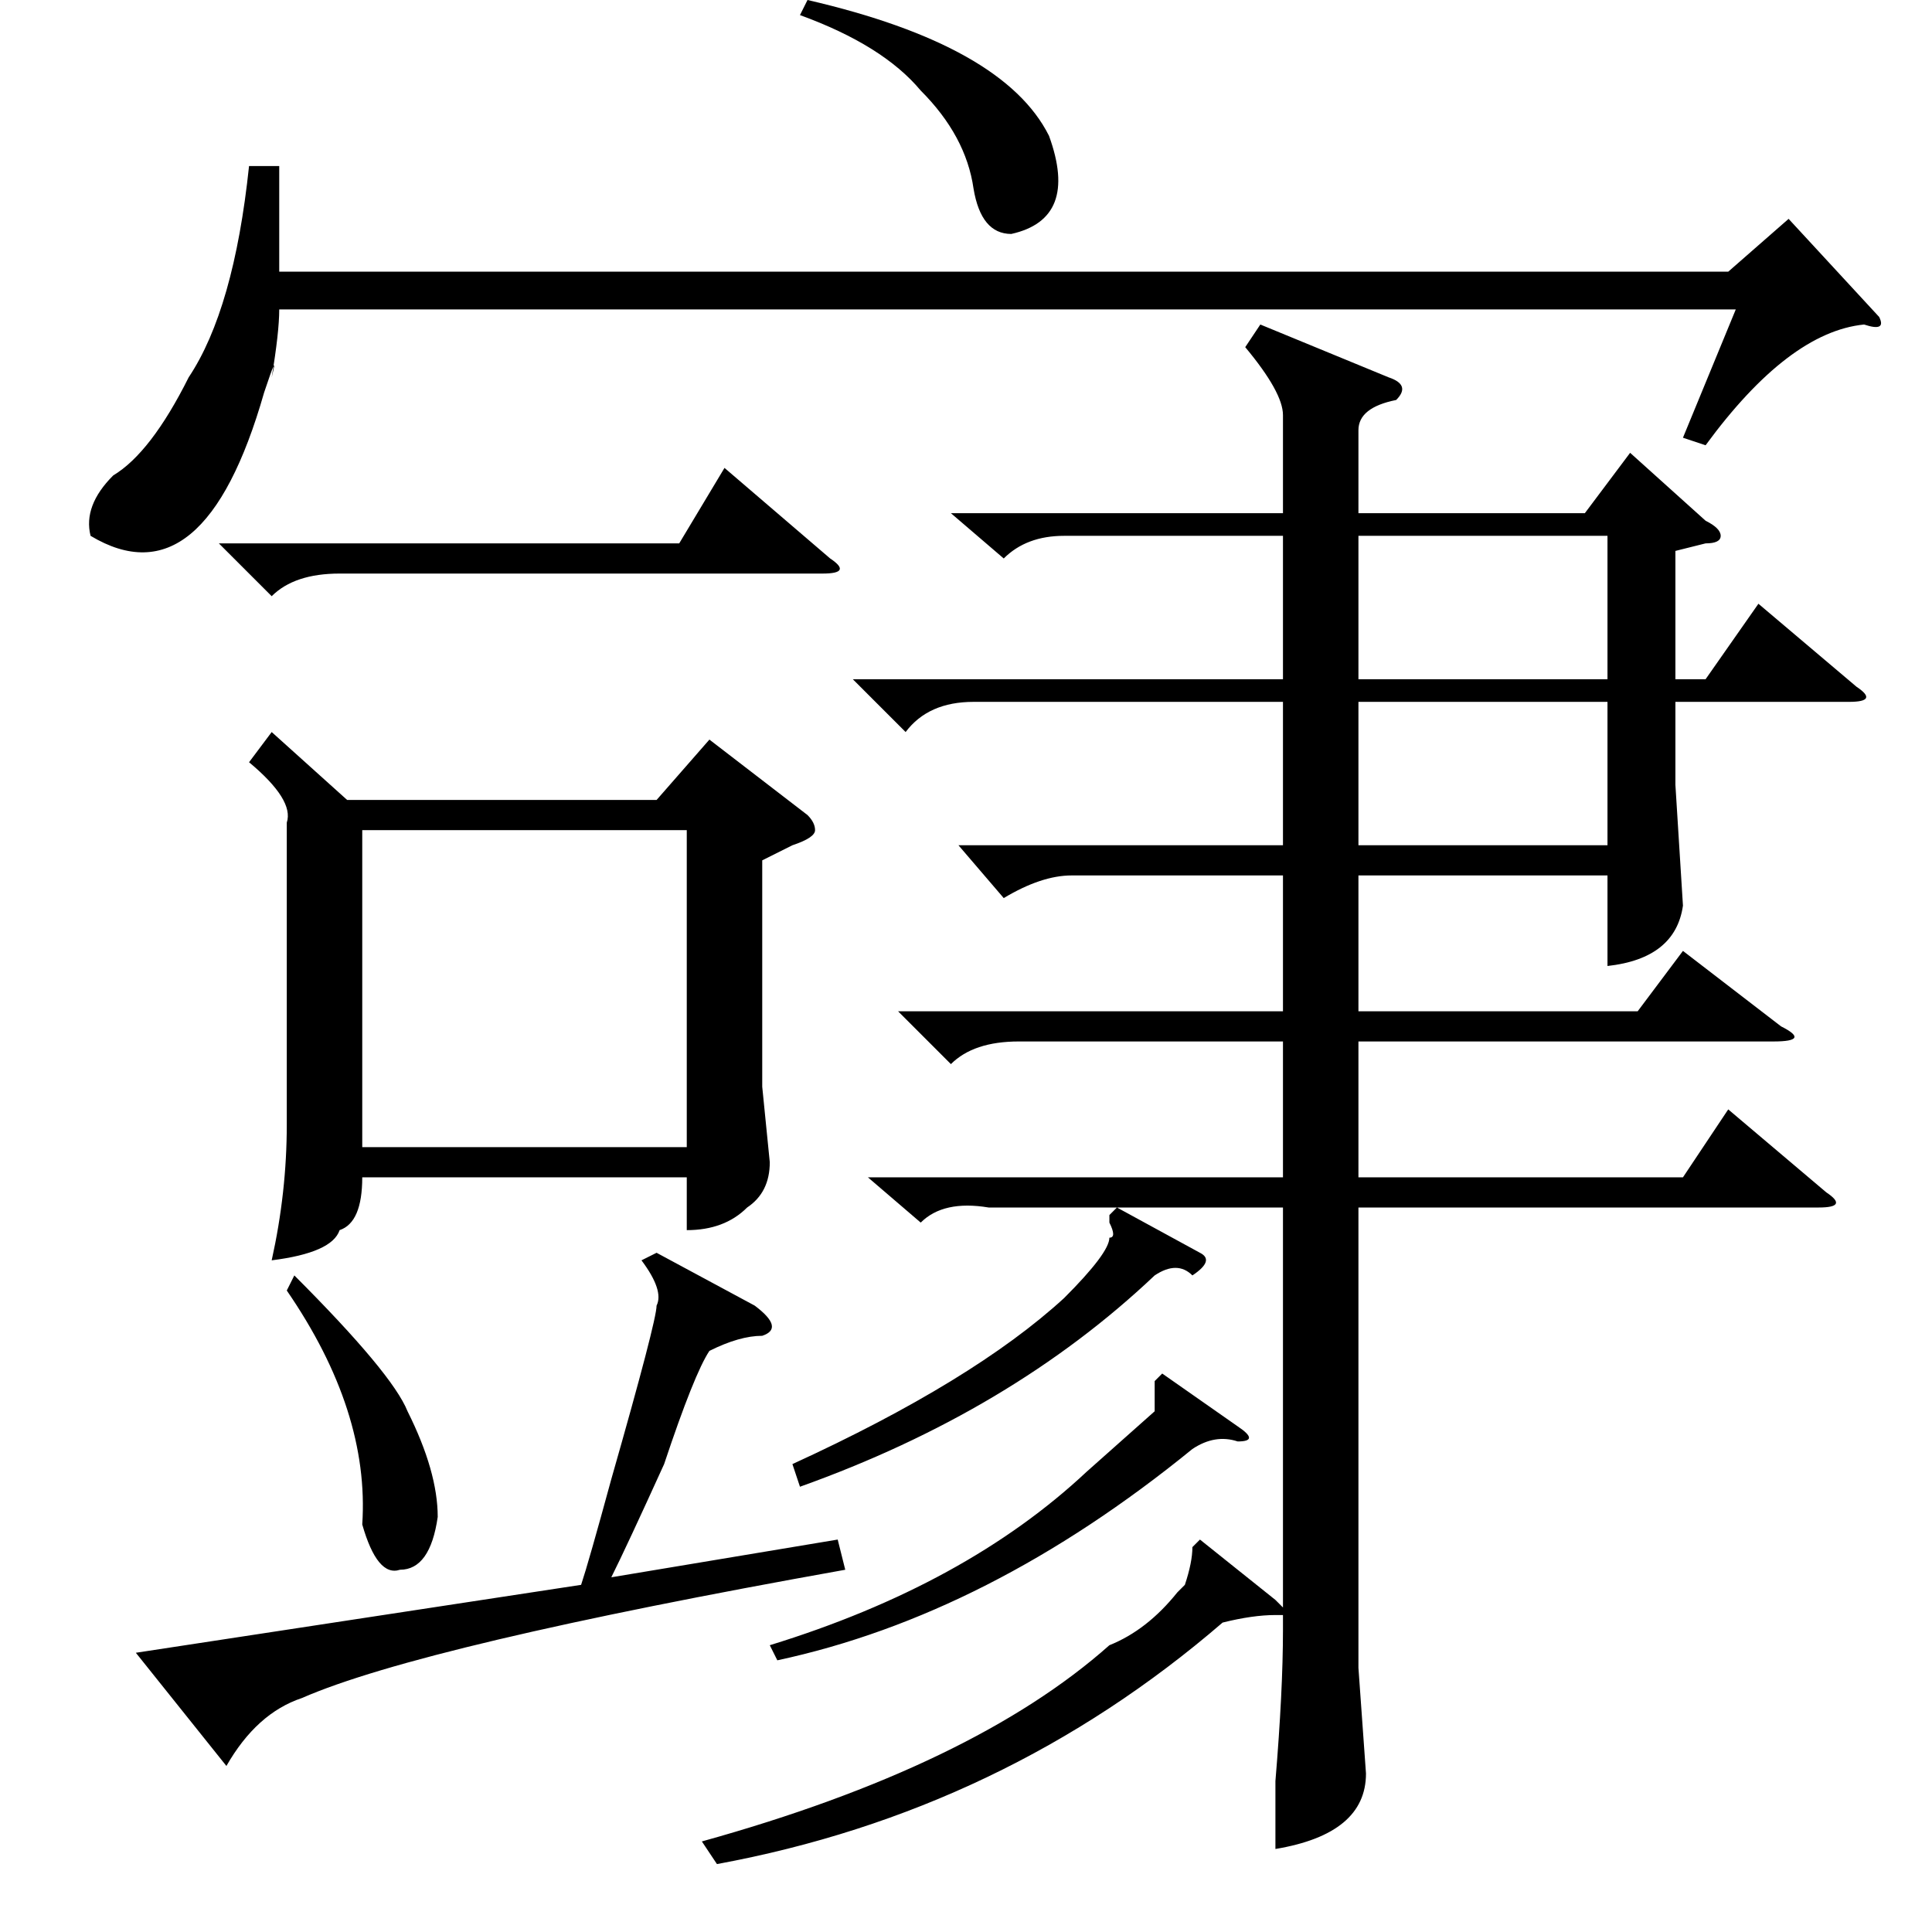 <?xml version="1.0" standalone="no"?>
<!DOCTYPE svg PUBLIC "-//W3C//DTD SVG 1.1//EN" "http://www.w3.org/Graphics/SVG/1.1/DTD/svg11.dtd" >
<svg xmlns="http://www.w3.org/2000/svg" xmlns:xlink="http://www.w3.org/1999/xlink" version="1.1" viewBox="0 -52 256 256">
  <g transform="matrix(1 0 0 -1 0 204)">
   <path fill="currentColor"
d="M159 52l10 -8l1 -1v53h-22l11 -6q2 -1 -1 -3q-2 2 -5 0q-19 -18 -47 -28l-1 3q24 11 36 22q6 6 6 8q1 0 0 2v1l1 1h-17q-6 1 -9 -2l-7 6h55v18h-35q-6 0 -9 -3l-7 7h51v18h-28q-4 0 -9 -3l-6 7h43v19h-41q-6 0 -9 -4l-7 7h57v19h-29q-5 0 -8 -3l-7 6h44v13q0 3 -5 9l2 3
l17 -7q3 -1 1 -3q-5 -1 -5 -4v-11h30l6 8l10 -9q2 -1 2 -2t-2 -1l-4 -1v-17h4l7 10l13 -11q3 -2 -1 -2h-23v-11l1 -16q-1 -7 -10 -8v12h-33v-18h37l6 8l13 -10q4 -2 -1 -2h-55v-18h43l6 9l13 -11q3 -2 -1 -2h-61v-61l1 -14q0 -8 -12 -10v9q1 12 1 20v2h-1q-3 0 -7 -1
q-29 -25 -67 -32l-2 3q36 10 54 26q5 2 9 7l1 1q1 3 1 5zM36 159l10 -9h41l7 8l13 -10q1 -1 1 -2t-3 -2l-4 -2v-30l1 -10q0 -4 -3 -6q-3 -3 -8 -3v7h-43q0 -6 -3 -7q-1 -3 -9 -4q2 9 2 18v40q1 3 -5 8zM48 146v-42h43v42h-43zM249 214q1 -2 -2 -1q-10 -1 -21 -16l-3 1l7 17
h-193q0 -3 -1 -9q1 4 -1 -2q-8 -28 -23 -19q-1 4 3 8q5 3 10 13q6 9 8 28h4v-14h192l8 7zM87 90l13 -7q4 -3 1 -4q-3 0 -7 -2q-2 -3 -6 -15q-5 -11 -7 -15l30 5l1 -4q-56 -10 -72 -17q-6 -2 -10 -9l-12 15l59 9q1 3 4 14q6 21 6 23q1 2 -2 6zM213 163h-33v-19h33v19z
M180 166h33v19h-33v-19zM29 184h61l6 10l14 -12q3 -2 -1 -2h-64q-6 0 -9 -3zM154 74l10 -7q3 -2 0 -2q-3 1 -6 -1q-27 -22 -55 -28l-1 2q26 8 42 23l9 8v4zM106 254l1 2q26 -6 32 -18q4 -11 -5 -13q-4 0 -5 6q-1 7 -7 13q-5 6 -16 10zM38 85l1 2q13 -13 15 -18q4 -8 4 -14
q-1 -7 -5 -7q-3 -1 -5 6q1 15 -10 31z" />
  </g>

</svg>
